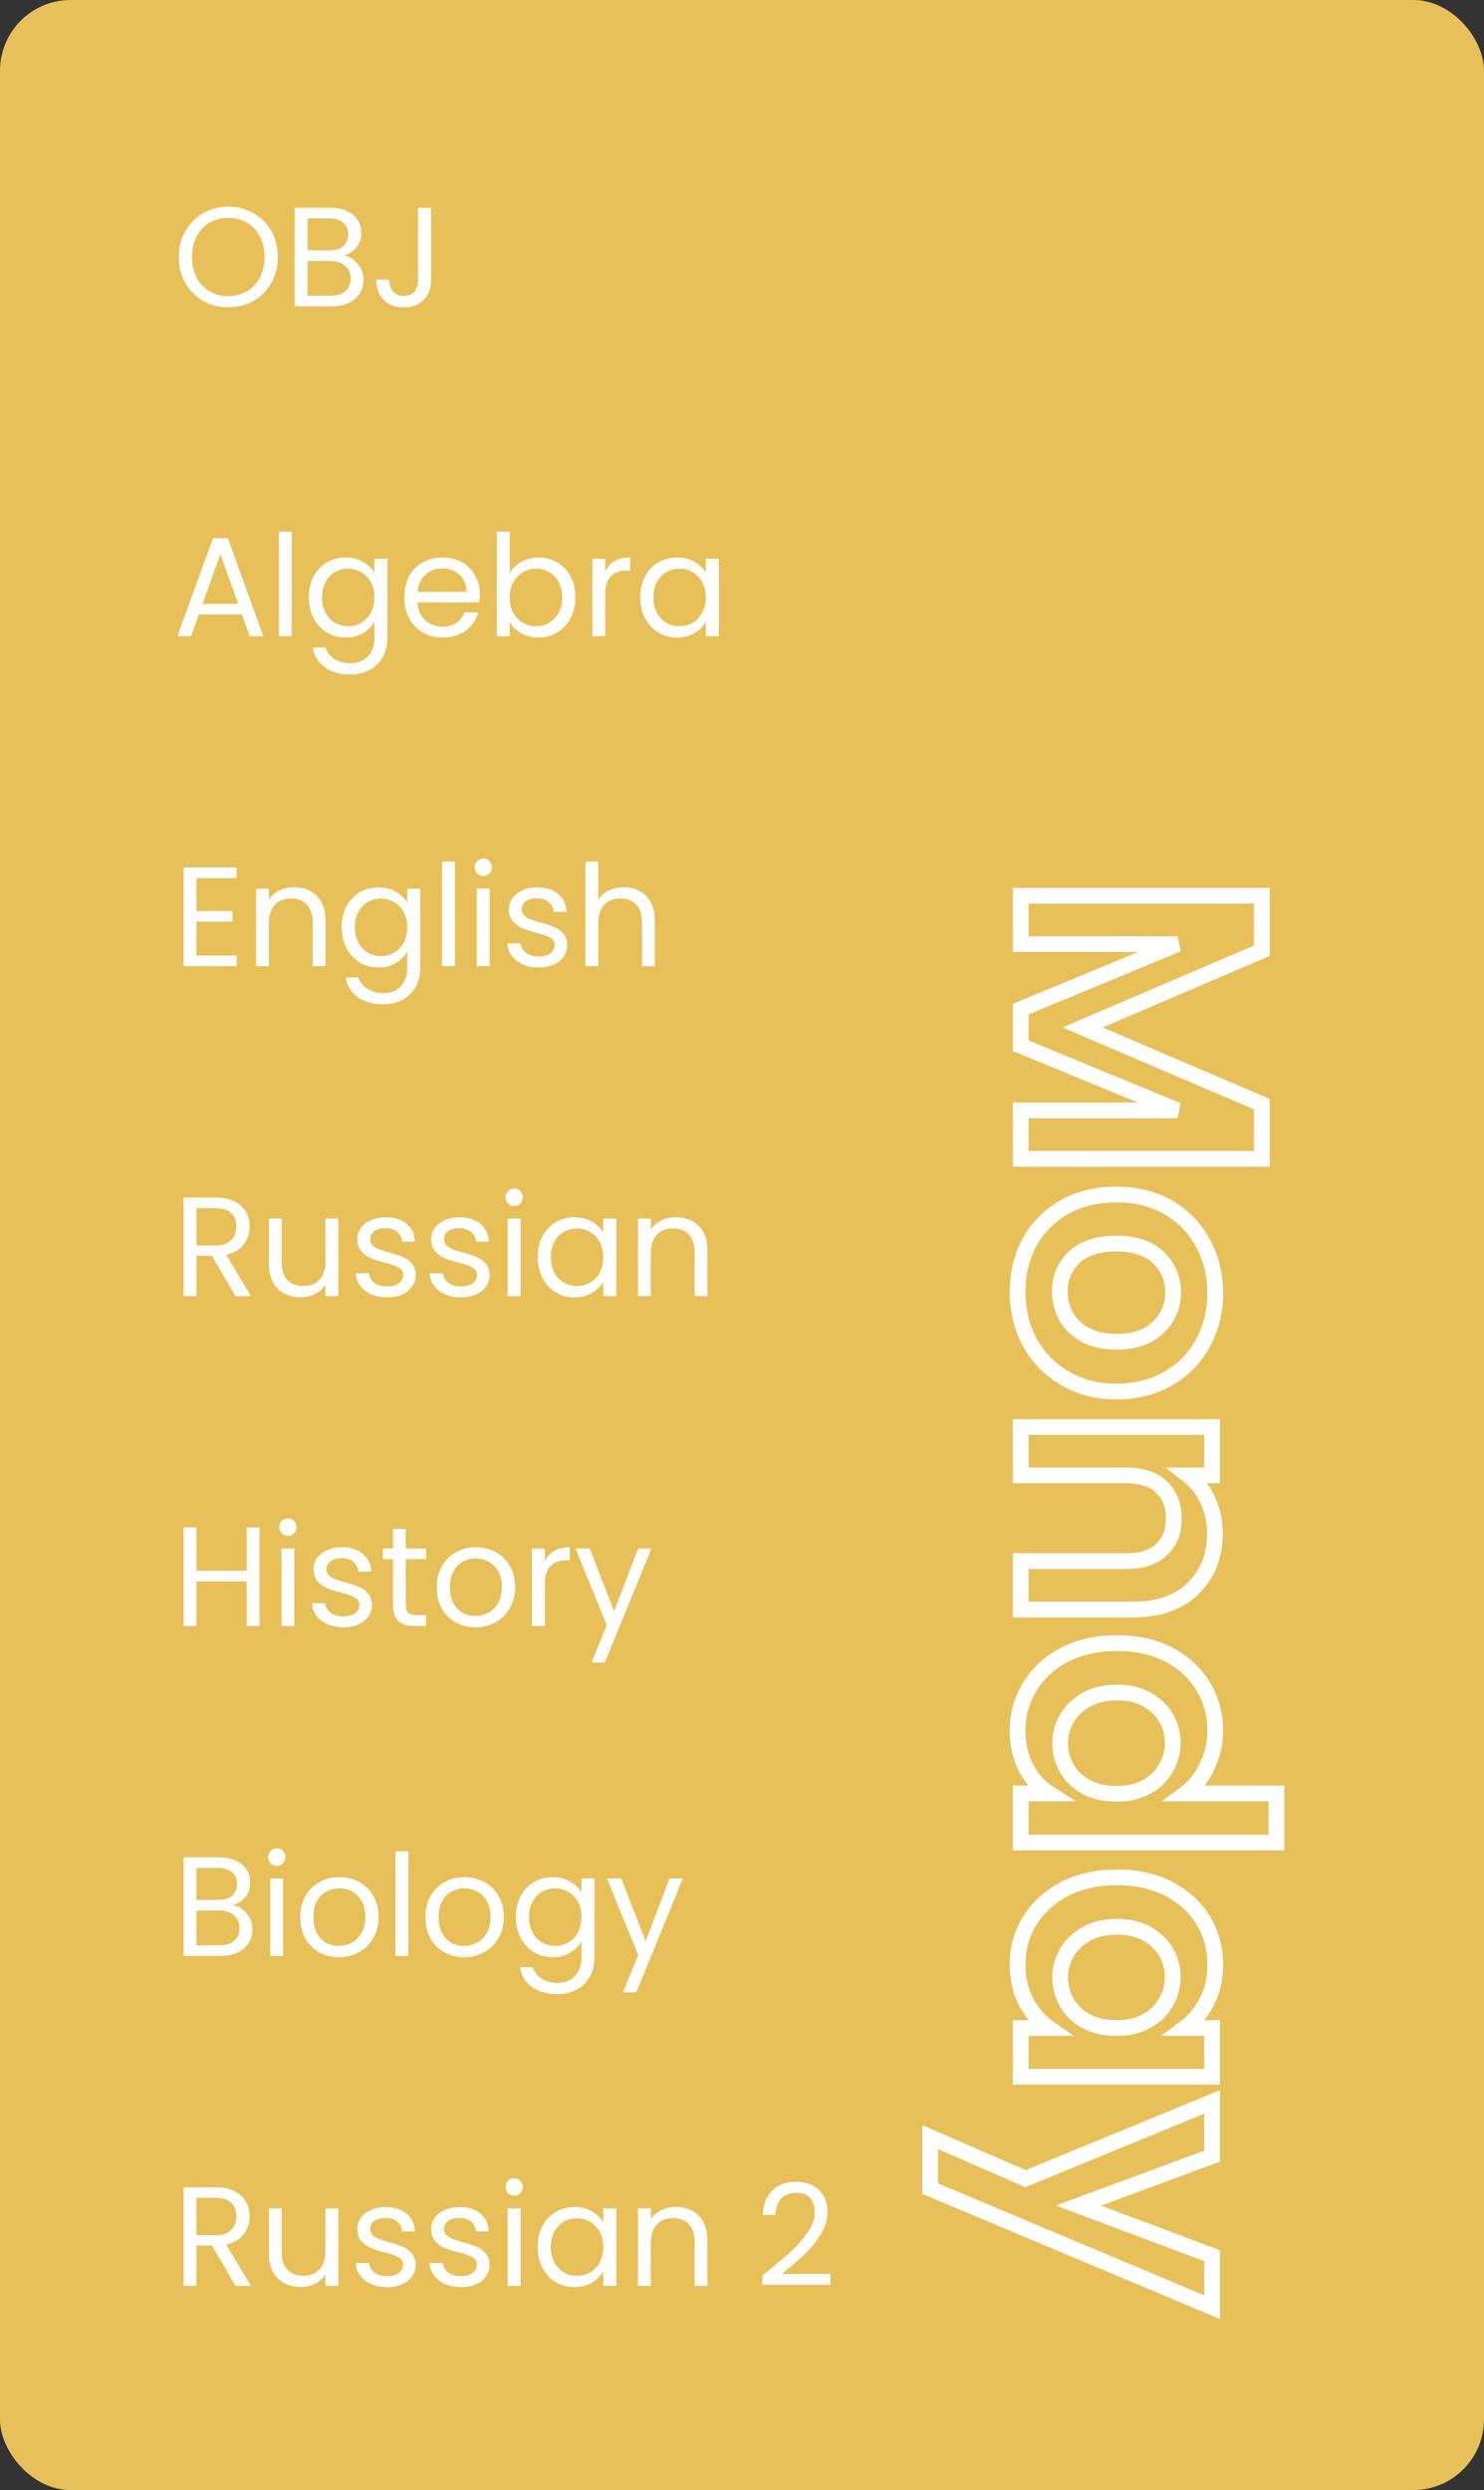 <?xml version="1.0" encoding="UTF-8"?> <svg xmlns="http://www.w3.org/2000/svg" width="189" height="317" viewBox="0 0 189 317" fill="none"><rect x="0" y="0" width="189" height="317" fill="#333333" stroke="none"/> <rect width="189" height="317" rx="9" fill="#E7C05A"></rect> <path d="M29.074 39.126C27.91 39.126 26.848 38.856 25.888 38.316C24.928 37.764 24.166 37.002 23.602 36.03C23.05 35.046 22.774 33.942 22.774 32.718C22.774 31.494 23.05 30.396 23.602 29.424C24.166 28.44 24.928 27.678 25.888 27.138C26.848 26.586 27.91 26.31 29.074 26.31C30.25 26.31 31.318 26.586 32.278 27.138C33.238 27.678 33.994 28.434 34.546 29.406C35.098 30.378 35.374 31.482 35.374 32.718C35.374 33.954 35.098 35.058 34.546 36.03C33.994 37.002 33.238 37.764 32.278 38.316C31.318 38.856 30.25 39.126 29.074 39.126ZM29.074 37.704C29.95 37.704 30.736 37.5 31.432 37.092C32.14 36.684 32.692 36.102 33.088 35.346C33.496 34.59 33.7 33.714 33.7 32.718C33.7 31.71 33.496 30.834 33.088 30.09C32.692 29.334 32.146 28.752 31.45 28.344C30.754 27.936 29.962 27.732 29.074 27.732C28.186 27.732 27.394 27.936 26.698 28.344C26.002 28.752 25.45 29.334 25.042 30.09C24.646 30.834 24.448 31.71 24.448 32.718C24.448 33.714 24.646 34.59 25.042 35.346C25.45 36.102 26.002 36.684 26.698 37.092C27.406 37.5 28.198 37.704 29.074 37.704ZM43.818 32.538C44.274 32.61 44.688 32.796 45.06 33.096C45.444 33.396 45.744 33.768 45.96 34.212C46.188 34.656 46.302 35.13 46.302 35.634C46.302 36.27 46.14 36.846 45.816 37.362C45.492 37.866 45.018 38.268 44.394 38.568C43.782 38.856 43.056 39 42.216 39H37.536V26.454H42.036C42.888 26.454 43.614 26.598 44.214 26.886C44.814 27.162 45.264 27.54 45.564 28.02C45.864 28.5 46.014 29.04 46.014 29.64C46.014 30.384 45.81 31.002 45.402 31.494C45.006 31.974 44.478 32.322 43.818 32.538ZM39.174 31.872H41.928C42.696 31.872 43.29 31.692 43.71 31.332C44.13 30.972 44.34 30.474 44.34 29.838C44.34 29.202 44.13 28.704 43.71 28.344C43.29 27.984 42.684 27.804 41.892 27.804H39.174V31.872ZM42.072 37.65C42.888 37.65 43.524 37.458 43.98 37.074C44.436 36.69 44.664 36.156 44.664 35.472C44.664 34.776 44.424 34.23 43.944 33.834C43.464 33.426 42.822 33.222 42.018 33.222H39.174V37.65H42.072ZM54.894 26.454V35.724C54.894 36.756 54.575 37.584 53.94 38.208C53.303 38.82 52.464 39.126 51.419 39.126C50.364 39.126 49.517 38.814 48.882 38.19C48.245 37.554 47.928 36.69 47.928 35.598H49.566C49.578 36.21 49.733 36.708 50.033 37.092C50.346 37.476 50.807 37.668 51.419 37.668C52.032 37.668 52.487 37.488 52.788 37.128C53.087 36.756 53.237 36.288 53.237 35.724V26.454H54.894Z" fill="white"></path> <path d="M30.802 78.21H25.33L24.322 81H22.594L27.13 68.526H29.02L33.538 81H31.81L30.802 78.21ZM30.334 76.878L28.066 70.542L25.798 76.878H30.334ZM37.153 67.68V81H35.515V67.68H37.153ZM44.013 70.974C44.865 70.974 45.609 71.16 46.245 71.532C46.893 71.904 47.373 72.372 47.685 72.936V71.136H49.341V81.216C49.341 82.116 49.149 82.914 48.765 83.61C48.381 84.318 47.829 84.87 47.109 85.266C46.401 85.662 45.573 85.86 44.625 85.86C43.329 85.86 42.249 85.554 41.385 84.942C40.521 84.33 40.011 83.496 39.855 82.44H41.475C41.655 83.04 42.027 83.52 42.591 83.88C43.155 84.252 43.833 84.438 44.625 84.438C45.525 84.438 46.257 84.156 46.821 83.592C47.397 83.028 47.685 82.236 47.685 81.216V79.146C47.361 79.722 46.881 80.202 46.245 80.586C45.609 80.97 44.865 81.162 44.013 81.162C43.137 81.162 42.339 80.946 41.619 80.514C40.911 80.082 40.353 79.476 39.945 78.696C39.537 77.916 39.333 77.028 39.333 76.032C39.333 75.024 39.537 74.142 39.945 73.386C40.353 72.618 40.911 72.024 41.619 71.604C42.339 71.184 43.137 70.974 44.013 70.974ZM47.685 76.05C47.685 75.306 47.535 74.658 47.235 74.106C46.935 73.554 46.527 73.134 46.011 72.846C45.507 72.546 44.949 72.396 44.337 72.396C43.725 72.396 43.167 72.54 42.663 72.828C42.159 73.116 41.757 73.536 41.457 74.088C41.157 74.64 41.007 75.288 41.007 76.032C41.007 76.788 41.157 77.448 41.457 78.012C41.757 78.564 42.159 78.99 42.663 79.29C43.167 79.578 43.725 79.722 44.337 79.722C44.949 79.722 45.507 79.578 46.011 79.29C46.527 78.99 46.935 78.564 47.235 78.012C47.535 77.448 47.685 76.794 47.685 76.05ZM61.109 75.69C61.109 76.002 61.091 76.332 61.055 76.68H53.171C53.231 77.652 53.561 78.414 54.161 78.966C54.773 79.506 55.511 79.776 56.375 79.776C57.083 79.776 57.671 79.614 58.139 79.29C58.619 78.954 58.955 78.51 59.147 77.958H60.911C60.647 78.906 60.119 79.68 59.327 80.28C58.535 80.868 57.551 81.162 56.375 81.162C55.439 81.162 54.599 80.952 53.855 80.532C53.123 80.112 52.547 79.518 52.127 78.75C51.707 77.97 51.497 77.07 51.497 76.05C51.497 75.03 51.701 74.136 52.109 73.368C52.517 72.6 53.087 72.012 53.819 71.604C54.563 71.184 55.415 70.974 56.375 70.974C57.311 70.974 58.139 71.178 58.859 71.586C59.579 71.994 60.131 72.558 60.515 73.278C60.911 73.986 61.109 74.79 61.109 75.69ZM59.417 75.348C59.417 74.724 59.279 74.19 59.003 73.746C58.727 73.29 58.349 72.948 57.869 72.72C57.401 72.48 56.879 72.36 56.303 72.36C55.475 72.36 54.767 72.624 54.179 73.152C53.603 73.68 53.273 74.412 53.189 75.348H59.417ZM64.909 72.972C65.245 72.384 65.737 71.904 66.385 71.532C67.033 71.16 67.771 70.974 68.599 70.974C69.487 70.974 70.285 71.184 70.993 71.604C71.701 72.024 72.259 72.618 72.667 73.386C73.075 74.142 73.279 75.024 73.279 76.032C73.279 77.028 73.075 77.916 72.667 78.696C72.259 79.476 71.695 80.082 70.975 80.514C70.267 80.946 69.475 81.162 68.599 81.162C67.747 81.162 66.997 80.976 66.349 80.604C65.713 80.232 65.233 79.758 64.909 79.182V81H63.271V67.68H64.909V72.972ZM71.605 76.032C71.605 75.288 71.455 74.64 71.155 74.088C70.855 73.536 70.447 73.116 69.931 72.828C69.427 72.54 68.869 72.396 68.257 72.396C67.657 72.396 67.099 72.546 66.583 72.846C66.079 73.134 65.671 73.56 65.359 74.124C65.059 74.676 64.909 75.318 64.909 76.05C64.909 76.794 65.059 77.448 65.359 78.012C65.671 78.564 66.079 78.99 66.583 79.29C67.099 79.578 67.657 79.722 68.257 79.722C68.869 79.722 69.427 79.578 69.931 79.29C70.447 78.99 70.855 78.564 71.155 78.012C71.455 77.448 71.605 76.788 71.605 76.032ZM77.073 72.738C77.361 72.174 77.769 71.736 78.297 71.424C78.837 71.112 79.491 70.956 80.259 70.956V72.648H79.827C77.991 72.648 77.073 73.644 77.073 75.636V81H75.435V71.136H77.073V72.738ZM81.538 76.032C81.538 75.024 81.742 74.142 82.15 73.386C82.558 72.618 83.116 72.024 83.824 71.604C84.544 71.184 85.342 70.974 86.218 70.974C87.082 70.974 87.832 71.16 88.468 71.532C89.104 71.904 89.578 72.372 89.89 72.936V71.136H91.546V81H89.89V79.164C89.566 79.74 89.08 80.22 88.432 80.604C87.796 80.976 87.052 81.162 86.2 81.162C85.324 81.162 84.532 80.946 83.824 80.514C83.116 80.082 82.558 79.476 82.15 78.696C81.742 77.916 81.538 77.028 81.538 76.032ZM89.89 76.05C89.89 75.306 89.74 74.658 89.44 74.106C89.14 73.554 88.732 73.134 88.216 72.846C87.712 72.546 87.154 72.396 86.542 72.396C85.93 72.396 85.372 72.54 84.868 72.828C84.364 73.116 83.962 73.536 83.662 74.088C83.362 74.64 83.212 75.288 83.212 76.032C83.212 76.788 83.362 77.448 83.662 78.012C83.962 78.564 84.364 78.99 84.868 79.29C85.372 79.578 85.93 79.722 86.542 79.722C87.154 79.722 87.712 79.578 88.216 79.29C88.732 78.99 89.14 78.564 89.44 78.012C89.74 77.448 89.89 76.794 89.89 76.05Z" fill="white"></path> <path d="M25.024 111.786V115.98H29.596V117.33H25.024V121.65H30.136V123H23.386V110.436H30.136V111.786H25.024ZM37.42 112.956C38.62 112.956 39.593 113.322 40.337 114.054C41.081 114.774 41.453 115.818 41.453 117.186V123H39.833V117.42C39.833 116.436 39.587 115.686 39.094 115.17C38.602 114.642 37.931 114.378 37.078 114.378C36.215 114.378 35.525 114.648 35.008 115.188C34.505 115.728 34.252 116.514 34.252 117.546V123H32.614V113.136H34.252V114.54C34.577 114.036 35.014 113.646 35.566 113.37C36.13 113.094 36.748 112.956 37.42 112.956ZM48.196 112.974C49.048 112.974 49.792 113.16 50.428 113.532C51.076 113.904 51.556 114.372 51.868 114.936V113.136H53.524V123.216C53.524 124.116 53.332 124.914 52.948 125.61C52.564 126.318 52.012 126.87 51.292 127.266C50.584 127.662 49.756 127.86 48.808 127.86C47.512 127.86 46.432 127.554 45.568 126.942C44.704 126.33 44.194 125.496 44.038 124.44H45.658C45.838 125.04 46.21 125.52 46.774 125.88C47.338 126.252 48.016 126.438 48.808 126.438C49.708 126.438 50.44 126.156 51.004 125.592C51.58 125.028 51.868 124.236 51.868 123.216V121.146C51.544 121.722 51.064 122.202 50.428 122.586C49.792 122.97 49.048 123.162 48.196 123.162C47.32 123.162 46.522 122.946 45.802 122.514C45.094 122.082 44.536 121.476 44.128 120.696C43.72 119.916 43.516 119.028 43.516 118.032C43.516 117.024 43.72 116.142 44.128 115.386C44.536 114.618 45.094 114.024 45.802 113.604C46.522 113.184 47.32 112.974 48.196 112.974ZM51.868 118.05C51.868 117.306 51.718 116.658 51.418 116.106C51.118 115.554 50.71 115.134 50.194 114.846C49.69 114.546 49.132 114.396 48.52 114.396C47.908 114.396 47.35 114.54 46.846 114.828C46.342 115.116 45.94 115.536 45.64 116.088C45.34 116.64 45.19 117.288 45.19 118.032C45.19 118.788 45.34 119.448 45.64 120.012C45.94 120.564 46.342 120.99 46.846 121.29C47.35 121.578 47.908 121.722 48.52 121.722C49.132 121.722 49.69 121.578 50.194 121.29C50.71 120.99 51.118 120.564 51.418 120.012C51.718 119.448 51.868 118.794 51.868 118.05ZM57.93 109.68V123H56.292V109.68H57.93ZM61.568 111.534C61.256 111.534 60.992 111.426 60.776 111.21C60.56 110.994 60.452 110.73 60.452 110.418C60.452 110.106 60.56 109.842 60.776 109.626C60.992 109.41 61.256 109.302 61.568 109.302C61.868 109.302 62.12 109.41 62.324 109.626C62.54 109.842 62.648 110.106 62.648 110.418C62.648 110.73 62.54 110.994 62.324 111.21C62.12 111.426 61.868 111.534 61.568 111.534ZM62.36 113.136V123H60.722V113.136H62.36ZM68.644 123.162C67.888 123.162 67.21 123.036 66.61 122.784C66.01 122.52 65.536 122.16 65.188 121.704C64.84 121.236 64.648 120.702 64.612 120.102H66.304C66.352 120.594 66.58 120.996 66.988 121.308C67.408 121.62 67.954 121.776 68.626 121.776C69.25 121.776 69.742 121.638 70.102 121.362C70.462 121.086 70.642 120.738 70.642 120.318C70.642 119.886 70.45 119.568 70.066 119.364C69.682 119.148 69.088 118.938 68.284 118.734C67.552 118.542 66.952 118.35 66.484 118.158C66.028 117.954 65.632 117.66 65.296 117.276C64.972 116.88 64.81 116.364 64.81 115.728C64.81 115.224 64.96 114.762 65.26 114.342C65.56 113.922 65.986 113.592 66.538 113.352C67.09 113.1 67.72 112.974 68.428 112.974C69.52 112.974 70.402 113.25 71.074 113.802C71.746 114.354 72.106 115.11 72.154 116.07H70.516C70.48 115.554 70.27 115.14 69.886 114.828C69.514 114.516 69.01 114.36 68.374 114.36C67.786 114.36 67.318 114.486 66.97 114.738C66.622 114.99 66.448 115.32 66.448 115.728C66.448 116.052 66.55 116.322 66.754 116.538C66.97 116.742 67.234 116.91 67.546 117.042C67.87 117.162 68.314 117.3 68.878 117.456C69.586 117.648 70.162 117.84 70.606 118.032C71.05 118.212 71.428 118.488 71.74 118.86C72.064 119.232 72.232 119.718 72.244 120.318C72.244 120.858 72.094 121.344 71.794 121.776C71.494 122.208 71.068 122.55 70.516 122.802C69.976 123.042 69.352 123.162 68.644 123.162ZM79.452 112.956C80.196 112.956 80.868 113.118 81.468 113.442C82.068 113.754 82.536 114.228 82.872 114.864C83.22 115.5 83.394 116.274 83.394 117.186V123H81.774V117.42C81.774 116.436 81.528 115.686 81.036 115.17C80.544 114.642 79.872 114.378 79.02 114.378C78.156 114.378 77.466 114.648 76.95 115.188C76.446 115.728 76.194 116.514 76.194 117.546V123H74.556V109.68H76.194V114.54C76.518 114.036 76.962 113.646 77.526 113.37C78.102 113.094 78.744 112.956 79.452 112.956Z" fill="white"></path> <path d="M29.992 165L27.004 159.87H25.024V165H23.386V152.454H27.436C28.384 152.454 29.182 152.616 29.83 152.94C30.49 153.264 30.982 153.702 31.306 154.254C31.63 154.806 31.792 155.436 31.792 156.144C31.792 157.008 31.54 157.77 31.036 158.43C30.544 159.09 29.8 159.528 28.804 159.744L31.954 165H29.992ZM25.024 158.556H27.436C28.324 158.556 28.99 158.34 29.434 157.908C29.878 157.464 30.1 156.876 30.1 156.144C30.1 155.4 29.878 154.824 29.434 154.416C29.002 154.008 28.336 153.804 27.436 153.804H25.024V158.556ZM43.085 155.136V165H41.447V163.542C41.135 164.046 40.697 164.442 40.133 164.73C39.581 165.006 38.969 165.144 38.297 165.144C37.529 165.144 36.839 164.988 36.227 164.676C35.615 164.352 35.129 163.872 34.769 163.236C34.421 162.6 34.247 161.826 34.247 160.914V155.136H35.867V160.698C35.867 161.67 36.113 162.42 36.605 162.948C37.097 163.464 37.769 163.722 38.621 163.722C39.497 163.722 40.187 163.452 40.691 162.912C41.195 162.372 41.447 161.586 41.447 160.554V155.136H43.085ZM49.343 165.162C48.587 165.162 47.909 165.036 47.309 164.784C46.709 164.52 46.235 164.16 45.887 163.704C45.539 163.236 45.347 162.702 45.311 162.102H47.003C47.051 162.594 47.279 162.996 47.687 163.308C48.107 163.62 48.653 163.776 49.325 163.776C49.949 163.776 50.441 163.638 50.801 163.362C51.161 163.086 51.341 162.738 51.341 162.318C51.341 161.886 51.149 161.568 50.765 161.364C50.381 161.148 49.787 160.938 48.983 160.734C48.251 160.542 47.651 160.35 47.183 160.158C46.727 159.954 46.331 159.66 45.995 159.276C45.671 158.88 45.509 158.364 45.509 157.728C45.509 157.224 45.659 156.762 45.959 156.342C46.259 155.922 46.685 155.592 47.237 155.352C47.789 155.1 48.419 154.974 49.127 154.974C50.219 154.974 51.101 155.25 51.773 155.802C52.445 156.354 52.805 157.11 52.853 158.07H51.215C51.179 157.554 50.969 157.14 50.585 156.828C50.213 156.516 49.709 156.36 49.073 156.36C48.485 156.36 48.017 156.486 47.669 156.738C47.321 156.99 47.147 157.32 47.147 157.728C47.147 158.052 47.249 158.322 47.453 158.538C47.669 158.742 47.933 158.91 48.245 159.042C48.569 159.162 49.013 159.3 49.577 159.456C50.285 159.648 50.861 159.84 51.305 160.032C51.749 160.212 52.127 160.488 52.439 160.86C52.763 161.232 52.931 161.718 52.943 162.318C52.943 162.858 52.793 163.344 52.493 163.776C52.193 164.208 51.767 164.55 51.215 164.802C50.675 165.042 50.051 165.162 49.343 165.162ZM58.747 165.162C57.991 165.162 57.313 165.036 56.713 164.784C56.113 164.52 55.639 164.16 55.291 163.704C54.943 163.236 54.751 162.702 54.715 162.102H56.407C56.455 162.594 56.683 162.996 57.091 163.308C57.511 163.62 58.057 163.776 58.729 163.776C59.353 163.776 59.845 163.638 60.205 163.362C60.565 163.086 60.745 162.738 60.745 162.318C60.745 161.886 60.553 161.568 60.169 161.364C59.785 161.148 59.191 160.938 58.387 160.734C57.655 160.542 57.055 160.35 56.587 160.158C56.131 159.954 55.735 159.66 55.399 159.276C55.075 158.88 54.913 158.364 54.913 157.728C54.913 157.224 55.063 156.762 55.363 156.342C55.663 155.922 56.089 155.592 56.641 155.352C57.193 155.1 57.823 154.974 58.531 154.974C59.623 154.974 60.505 155.25 61.177 155.802C61.849 156.354 62.209 157.11 62.257 158.07H60.619C60.583 157.554 60.373 157.14 59.989 156.828C59.617 156.516 59.113 156.36 58.477 156.36C57.889 156.36 57.421 156.486 57.073 156.738C56.725 156.99 56.551 157.32 56.551 157.728C56.551 158.052 56.653 158.322 56.857 158.538C57.073 158.742 57.337 158.91 57.649 159.042C57.973 159.162 58.417 159.3 58.981 159.456C59.689 159.648 60.265 159.84 60.709 160.032C61.153 160.212 61.531 160.488 61.843 160.86C62.167 161.232 62.335 161.718 62.347 162.318C62.347 162.858 62.197 163.344 61.897 163.776C61.597 164.208 61.171 164.55 60.619 164.802C60.079 165.042 59.455 165.162 58.747 165.162ZM65.505 153.534C65.193 153.534 64.929 153.426 64.713 153.21C64.497 152.994 64.389 152.73 64.389 152.418C64.389 152.106 64.497 151.842 64.713 151.626C64.929 151.41 65.193 151.302 65.505 151.302C65.805 151.302 66.057 151.41 66.261 151.626C66.477 151.842 66.585 152.106 66.585 152.418C66.585 152.73 66.477 152.994 66.261 153.21C66.057 153.426 65.805 153.534 65.505 153.534ZM66.297 155.136V165H64.659V155.136H66.297ZM68.477 160.032C68.477 159.024 68.681 158.142 69.089 157.386C69.497 156.618 70.055 156.024 70.763 155.604C71.483 155.184 72.281 154.974 73.157 154.974C74.021 154.974 74.771 155.16 75.407 155.532C76.043 155.904 76.517 156.372 76.829 156.936V155.136H78.485V165H76.829V163.164C76.505 163.74 76.019 164.22 75.371 164.604C74.735 164.976 73.991 165.162 73.139 165.162C72.263 165.162 71.471 164.946 70.763 164.514C70.055 164.082 69.497 163.476 69.089 162.696C68.681 161.916 68.477 161.028 68.477 160.032ZM76.829 160.05C76.829 159.306 76.679 158.658 76.379 158.106C76.079 157.554 75.671 157.134 75.155 156.846C74.651 156.546 74.093 156.396 73.481 156.396C72.869 156.396 72.311 156.54 71.807 156.828C71.303 157.116 70.901 157.536 70.601 158.088C70.301 158.64 70.151 159.288 70.151 160.032C70.151 160.788 70.301 161.448 70.601 162.012C70.901 162.564 71.303 162.99 71.807 163.29C72.311 163.578 72.869 163.722 73.481 163.722C74.093 163.722 74.651 163.578 75.155 163.29C75.671 162.99 76.079 162.564 76.379 162.012C76.679 161.448 76.829 160.794 76.829 160.05ZM86.059 154.956C87.259 154.956 88.231 155.322 88.975 156.054C89.719 156.774 90.091 157.818 90.091 159.186V165H88.471V159.42C88.471 158.436 88.225 157.686 87.733 157.17C87.241 156.642 86.569 156.378 85.717 156.378C84.853 156.378 84.163 156.648 83.647 157.188C83.143 157.728 82.891 158.514 82.891 159.546V165H81.253V155.136H82.891V156.54C83.215 156.036 83.653 155.646 84.205 155.37C84.769 155.094 85.387 154.956 86.059 154.956Z" fill="white"></path> <path d="M33.052 194.454V207H31.414V201.312H25.024V207H23.386V194.454H25.024V199.962H31.414V194.454H33.052ZM36.695 195.534C36.383 195.534 36.119 195.426 35.903 195.21C35.687 194.994 35.579 194.73 35.579 194.418C35.579 194.106 35.687 193.842 35.903 193.626C36.119 193.41 36.383 193.302 36.695 193.302C36.995 193.302 37.247 193.41 37.451 193.626C37.667 193.842 37.775 194.106 37.775 194.418C37.775 194.73 37.667 194.994 37.451 195.21C37.247 195.426 36.995 195.534 36.695 195.534ZM37.487 197.136V207H35.849V197.136H37.487ZM43.771 207.162C43.015 207.162 42.337 207.036 41.737 206.784C41.137 206.52 40.663 206.16 40.315 205.704C39.967 205.236 39.775 204.702 39.739 204.102H41.431C41.479 204.594 41.707 204.996 42.115 205.308C42.535 205.62 43.081 205.776 43.753 205.776C44.377 205.776 44.869 205.638 45.229 205.362C45.589 205.086 45.769 204.738 45.769 204.318C45.769 203.886 45.577 203.568 45.193 203.364C44.809 203.148 44.215 202.938 43.411 202.734C42.679 202.542 42.079 202.35 41.611 202.158C41.155 201.954 40.759 201.66 40.423 201.276C40.099 200.88 39.937 200.364 39.937 199.728C39.937 199.224 40.087 198.762 40.387 198.342C40.687 197.922 41.113 197.592 41.665 197.352C42.217 197.1 42.847 196.974 43.555 196.974C44.647 196.974 45.529 197.25 46.201 197.802C46.873 198.354 47.233 199.11 47.281 200.07H45.643C45.607 199.554 45.397 199.14 45.013 198.828C44.641 198.516 44.137 198.36 43.501 198.36C42.913 198.36 42.445 198.486 42.097 198.738C41.749 198.99 41.575 199.32 41.575 199.728C41.575 200.052 41.677 200.322 41.881 200.538C42.097 200.742 42.361 200.91 42.673 201.042C42.997 201.162 43.441 201.3 44.005 201.456C44.713 201.648 45.289 201.84 45.733 202.032C46.177 202.212 46.555 202.488 46.867 202.86C47.191 203.232 47.359 203.718 47.371 204.318C47.371 204.858 47.221 205.344 46.921 205.776C46.621 206.208 46.195 206.55 45.643 206.802C45.103 207.042 44.479 207.162 43.771 207.162ZM51.681 198.486V204.3C51.681 204.78 51.783 205.122 51.987 205.326C52.191 205.518 52.545 205.614 53.049 205.614H54.255V207H52.779C51.867 207 51.183 206.79 50.727 206.37C50.271 205.95 50.043 205.26 50.043 204.3V198.486H48.765V197.136H50.043V194.652H51.681V197.136H54.255V198.486H51.681ZM60.541 207.162C59.617 207.162 58.778 206.952 58.022 206.532C57.278 206.112 56.69 205.518 56.258 204.75C55.837 203.97 55.627 203.07 55.627 202.05C55.627 201.042 55.843 200.154 56.276 199.386C56.719 198.606 57.319 198.012 58.075 197.604C58.831 197.184 59.678 196.974 60.614 196.974C61.55 196.974 62.395 197.184 63.151 197.604C63.907 198.012 64.501 198.6 64.933 199.368C65.377 200.136 65.6 201.03 65.6 202.05C65.6 203.07 65.371 203.97 64.915 204.75C64.472 205.518 63.865 206.112 63.097 206.532C62.33 206.952 61.477 207.162 60.541 207.162ZM60.541 205.722C61.13 205.722 61.681 205.584 62.197 205.308C62.714 205.032 63.127 204.618 63.44 204.066C63.764 203.514 63.925 202.842 63.925 202.05C63.925 201.258 63.77 200.586 63.458 200.034C63.145 199.482 62.737 199.074 62.233 198.81C61.73 198.534 61.184 198.396 60.596 198.396C59.995 198.396 59.444 198.534 58.94 198.81C58.447 199.074 58.051 199.482 57.752 200.034C57.452 200.586 57.301 201.258 57.301 202.05C57.301 202.854 57.446 203.532 57.733 204.084C58.033 204.636 58.429 205.05 58.922 205.326C59.413 205.59 59.953 205.722 60.541 205.722ZM69.391 198.738C69.679 198.174 70.087 197.736 70.615 197.424C71.155 197.112 71.809 196.956 72.577 196.956V198.648H72.145C70.309 198.648 69.391 199.644 69.391 201.636V207H67.753V197.136H69.391V198.738ZM82.964 197.136L77.024 211.644H75.332L77.276 206.892L73.298 197.136H75.116L78.212 205.128L81.272 197.136H82.964Z" fill="white"></path> <path d="M29.668 242.538C30.124 242.61 30.538 242.796 30.91 243.096C31.294 243.396 31.594 243.768 31.81 244.212C32.038 244.656 32.152 245.13 32.152 245.634C32.152 246.27 31.99 246.846 31.666 247.362C31.342 247.866 30.868 248.268 30.244 248.568C29.632 248.856 28.906 249 28.066 249H23.386V236.454H27.886C28.738 236.454 29.464 236.598 30.064 236.886C30.664 237.162 31.114 237.54 31.414 238.02C31.714 238.5 31.864 239.04 31.864 239.64C31.864 240.384 31.66 241.002 31.252 241.494C30.856 241.974 30.328 242.322 29.668 242.538ZM25.024 241.872H27.778C28.546 241.872 29.14 241.692 29.56 241.332C29.98 240.972 30.19 240.474 30.19 239.838C30.19 239.202 29.98 238.704 29.56 238.344C29.14 237.984 28.534 237.804 27.742 237.804H25.024V241.872ZM27.922 247.65C28.738 247.65 29.374 247.458 29.83 247.074C30.286 246.69 30.514 246.156 30.514 245.472C30.514 244.776 30.274 244.23 29.794 243.834C29.314 243.426 28.672 243.222 27.868 243.222H25.024V247.65H27.922ZM35.271 237.534C34.959 237.534 34.695 237.426 34.479 237.21C34.263 236.994 34.155 236.73 34.155 236.418C34.155 236.106 34.263 235.842 34.479 235.626C34.695 235.41 34.959 235.302 35.271 235.302C35.571 235.302 35.823 235.41 36.027 235.626C36.243 235.842 36.351 236.106 36.351 236.418C36.351 236.73 36.243 236.994 36.027 237.21C35.823 237.426 35.571 237.534 35.271 237.534ZM36.063 239.136V249H34.425V239.136H36.063ZM43.157 249.162C42.233 249.162 41.393 248.952 40.637 248.532C39.893 248.112 39.305 247.518 38.873 246.75C38.453 245.97 38.243 245.07 38.243 244.05C38.243 243.042 38.459 242.154 38.891 241.386C39.335 240.606 39.935 240.012 40.691 239.604C41.447 239.184 42.293 238.974 43.229 238.974C44.165 238.974 45.011 239.184 45.767 239.604C46.523 240.012 47.117 240.6 47.549 241.368C47.993 242.136 48.215 243.03 48.215 244.05C48.215 245.07 47.987 245.97 47.531 246.75C47.087 247.518 46.481 248.112 45.713 248.532C44.945 248.952 44.093 249.162 43.157 249.162ZM43.157 247.722C43.745 247.722 44.297 247.584 44.813 247.308C45.329 247.032 45.743 246.618 46.055 246.066C46.379 245.514 46.541 244.842 46.541 244.05C46.541 243.258 46.385 242.586 46.073 242.034C45.761 241.482 45.353 241.074 44.849 240.81C44.345 240.534 43.799 240.396 43.211 240.396C42.611 240.396 42.059 240.534 41.555 240.81C41.063 241.074 40.667 241.482 40.367 242.034C40.067 242.586 39.917 243.258 39.917 244.05C39.917 244.854 40.061 245.532 40.349 246.084C40.649 246.636 41.045 247.05 41.537 247.326C42.029 247.59 42.569 247.722 43.157 247.722ZM52.006 235.68V249H50.368V235.68H52.006ZM59.1 249.162C58.176 249.162 57.336 248.952 56.58 248.532C55.836 248.112 55.248 247.518 54.816 246.75C54.396 245.97 54.186 245.07 54.186 244.05C54.186 243.042 54.402 242.154 54.834 241.386C55.278 240.606 55.878 240.012 56.634 239.604C57.39 239.184 58.236 238.974 59.172 238.974C60.108 238.974 60.954 239.184 61.71 239.604C62.466 240.012 63.06 240.6 63.492 241.368C63.936 242.136 64.158 243.03 64.158 244.05C64.158 245.07 63.93 245.97 63.474 246.75C63.03 247.518 62.424 248.112 61.656 248.532C60.888 248.952 60.036 249.162 59.1 249.162ZM59.1 247.722C59.688 247.722 60.24 247.584 60.756 247.308C61.272 247.032 61.686 246.618 61.998 246.066C62.322 245.514 62.484 244.842 62.484 244.05C62.484 243.258 62.328 242.586 62.016 242.034C61.704 241.482 61.296 241.074 60.792 240.81C60.288 240.534 59.742 240.396 59.154 240.396C58.554 240.396 58.002 240.534 57.498 240.81C57.006 241.074 56.61 241.482 56.31 242.034C56.01 242.586 55.86 243.258 55.86 244.05C55.86 244.854 56.004 245.532 56.292 246.084C56.592 246.636 56.988 247.05 57.48 247.326C57.972 247.59 58.512 247.722 59.1 247.722ZM70.38 238.974C71.232 238.974 71.976 239.16 72.612 239.532C73.26 239.904 73.74 240.372 74.052 240.936V239.136H75.708V249.216C75.708 250.116 75.516 250.914 75.132 251.61C74.748 252.318 74.196 252.87 73.476 253.266C72.768 253.662 71.94 253.86 70.992 253.86C69.696 253.86 68.616 253.554 67.752 252.942C66.888 252.33 66.378 251.496 66.222 250.44H67.842C68.022 251.04 68.394 251.52 68.958 251.88C69.522 252.252 70.2 252.438 70.992 252.438C71.892 252.438 72.624 252.156 73.188 251.592C73.764 251.028 74.052 250.236 74.052 249.216V247.146C73.728 247.722 73.248 248.202 72.612 248.586C71.976 248.97 71.232 249.162 70.38 249.162C69.504 249.162 68.706 248.946 67.986 248.514C67.278 248.082 66.72 247.476 66.312 246.696C65.904 245.916 65.7 245.028 65.7 244.032C65.7 243.024 65.904 242.142 66.312 241.386C66.72 240.618 67.278 240.024 67.986 239.604C68.706 239.184 69.504 238.974 70.38 238.974ZM74.052 244.05C74.052 243.306 73.902 242.658 73.602 242.106C73.302 241.554 72.894 241.134 72.378 240.846C71.874 240.546 71.316 240.396 70.704 240.396C70.092 240.396 69.534 240.54 69.03 240.828C68.526 241.116 68.124 241.536 67.824 242.088C67.524 242.64 67.374 243.288 67.374 244.032C67.374 244.788 67.524 245.448 67.824 246.012C68.124 246.564 68.526 246.99 69.03 247.29C69.534 247.578 70.092 247.722 70.704 247.722C71.316 247.722 71.874 247.578 72.378 247.29C72.894 246.99 73.302 246.564 73.602 246.012C73.902 245.448 74.052 244.794 74.052 244.05ZM86.972 239.136L81.032 253.644H79.34L81.284 248.892L77.306 239.136H79.124L82.22 247.128L85.28 239.136H86.972Z" fill="white"></path> <path d="M29.992 291L27.004 285.87H25.024V291H23.386V278.454H27.436C28.384 278.454 29.182 278.616 29.83 278.94C30.49 279.264 30.982 279.702 31.306 280.254C31.63 280.806 31.792 281.436 31.792 282.144C31.792 283.008 31.54 283.77 31.036 284.43C30.544 285.09 29.8 285.528 28.804 285.744L31.954 291H29.992ZM25.024 284.556H27.436C28.324 284.556 28.99 284.34 29.434 283.908C29.878 283.464 30.1 282.876 30.1 282.144C30.1 281.4 29.878 280.824 29.434 280.416C29.002 280.008 28.336 279.804 27.436 279.804H25.024V284.556ZM43.085 281.136V291H41.447V289.542C41.135 290.046 40.697 290.442 40.133 290.73C39.581 291.006 38.969 291.144 38.297 291.144C37.529 291.144 36.839 290.988 36.227 290.676C35.615 290.352 35.129 289.872 34.769 289.236C34.421 288.6 34.247 287.826 34.247 286.914V281.136H35.867V286.698C35.867 287.67 36.113 288.42 36.605 288.948C37.097 289.464 37.769 289.722 38.621 289.722C39.497 289.722 40.187 289.452 40.691 288.912C41.195 288.372 41.447 287.586 41.447 286.554V281.136H43.085ZM49.343 291.162C48.587 291.162 47.909 291.036 47.309 290.784C46.709 290.52 46.235 290.16 45.887 289.704C45.539 289.236 45.347 288.702 45.311 288.102H47.003C47.051 288.594 47.279 288.996 47.687 289.308C48.107 289.62 48.653 289.776 49.325 289.776C49.949 289.776 50.441 289.638 50.801 289.362C51.161 289.086 51.341 288.738 51.341 288.318C51.341 287.886 51.149 287.568 50.765 287.364C50.381 287.148 49.787 286.938 48.983 286.734C48.251 286.542 47.651 286.35 47.183 286.158C46.727 285.954 46.331 285.66 45.995 285.276C45.671 284.88 45.509 284.364 45.509 283.728C45.509 283.224 45.659 282.762 45.959 282.342C46.259 281.922 46.685 281.592 47.237 281.352C47.789 281.1 48.419 280.974 49.127 280.974C50.219 280.974 51.101 281.25 51.773 281.802C52.445 282.354 52.805 283.11 52.853 284.07H51.215C51.179 283.554 50.969 283.14 50.585 282.828C50.213 282.516 49.709 282.36 49.073 282.36C48.485 282.36 48.017 282.486 47.669 282.738C47.321 282.99 47.147 283.32 47.147 283.728C47.147 284.052 47.249 284.322 47.453 284.538C47.669 284.742 47.933 284.91 48.245 285.042C48.569 285.162 49.013 285.3 49.577 285.456C50.285 285.648 50.861 285.84 51.305 286.032C51.749 286.212 52.127 286.488 52.439 286.86C52.763 287.232 52.931 287.718 52.943 288.318C52.943 288.858 52.793 289.344 52.493 289.776C52.193 290.208 51.767 290.55 51.215 290.802C50.675 291.042 50.051 291.162 49.343 291.162ZM58.747 291.162C57.991 291.162 57.313 291.036 56.713 290.784C56.113 290.52 55.639 290.16 55.291 289.704C54.943 289.236 54.751 288.702 54.715 288.102H56.407C56.455 288.594 56.683 288.996 57.091 289.308C57.511 289.62 58.057 289.776 58.729 289.776C59.353 289.776 59.845 289.638 60.205 289.362C60.565 289.086 60.745 288.738 60.745 288.318C60.745 287.886 60.553 287.568 60.169 287.364C59.785 287.148 59.191 286.938 58.387 286.734C57.655 286.542 57.055 286.35 56.587 286.158C56.131 285.954 55.735 285.66 55.399 285.276C55.075 284.88 54.913 284.364 54.913 283.728C54.913 283.224 55.063 282.762 55.363 282.342C55.663 281.922 56.089 281.592 56.641 281.352C57.193 281.1 57.823 280.974 58.531 280.974C59.623 280.974 60.505 281.25 61.177 281.802C61.849 282.354 62.209 283.11 62.257 284.07H60.619C60.583 283.554 60.373 283.14 59.989 282.828C59.617 282.516 59.113 282.36 58.477 282.36C57.889 282.36 57.421 282.486 57.073 282.738C56.725 282.99 56.551 283.32 56.551 283.728C56.551 284.052 56.653 284.322 56.857 284.538C57.073 284.742 57.337 284.91 57.649 285.042C57.973 285.162 58.417 285.3 58.981 285.456C59.689 285.648 60.265 285.84 60.709 286.032C61.153 286.212 61.531 286.488 61.843 286.86C62.167 287.232 62.335 287.718 62.347 288.318C62.347 288.858 62.197 289.344 61.897 289.776C61.597 290.208 61.171 290.55 60.619 290.802C60.079 291.042 59.455 291.162 58.747 291.162ZM65.505 279.534C65.193 279.534 64.929 279.426 64.713 279.21C64.497 278.994 64.389 278.73 64.389 278.418C64.389 278.106 64.497 277.842 64.713 277.626C64.929 277.41 65.193 277.302 65.505 277.302C65.805 277.302 66.057 277.41 66.261 277.626C66.477 277.842 66.585 278.106 66.585 278.418C66.585 278.73 66.477 278.994 66.261 279.21C66.057 279.426 65.805 279.534 65.505 279.534ZM66.297 281.136V291H64.659V281.136H66.297ZM68.477 286.032C68.477 285.024 68.681 284.142 69.089 283.386C69.497 282.618 70.055 282.024 70.763 281.604C71.483 281.184 72.281 280.974 73.157 280.974C74.021 280.974 74.771 281.16 75.407 281.532C76.043 281.904 76.517 282.372 76.829 282.936V281.136H78.485V291H76.829V289.164C76.505 289.74 76.019 290.22 75.371 290.604C74.735 290.976 73.991 291.162 73.139 291.162C72.263 291.162 71.471 290.946 70.763 290.514C70.055 290.082 69.497 289.476 69.089 288.696C68.681 287.916 68.477 287.028 68.477 286.032ZM76.829 286.05C76.829 285.306 76.679 284.658 76.379 284.106C76.079 283.554 75.671 283.134 75.155 282.846C74.651 282.546 74.093 282.396 73.481 282.396C72.869 282.396 72.311 282.54 71.807 282.828C71.303 283.116 70.901 283.536 70.601 284.088C70.301 284.64 70.151 285.288 70.151 286.032C70.151 286.788 70.301 287.448 70.601 288.012C70.901 288.564 71.303 288.99 71.807 289.29C72.311 289.578 72.869 289.722 73.481 289.722C74.093 289.722 74.651 289.578 75.155 289.29C75.671 288.99 76.079 288.564 76.379 288.012C76.679 287.448 76.829 286.794 76.829 286.05ZM86.059 280.956C87.259 280.956 88.231 281.322 88.975 282.054C89.719 282.774 90.091 283.818 90.091 285.186V291H88.471V285.42C88.471 284.436 88.225 283.686 87.733 283.17C87.241 282.642 86.569 282.378 85.717 282.378C84.853 282.378 84.163 282.648 83.647 283.188C83.143 283.728 82.891 284.514 82.891 285.546V291H81.253V281.136H82.891V282.54C83.215 282.036 83.653 281.646 84.205 281.37C84.769 281.094 85.387 280.956 86.059 280.956ZM97.098 289.686C98.622 288.462 99.816 287.46 100.68 286.68C101.544 285.888 102.27 285.066 102.858 284.214C103.458 283.35 103.758 282.504 103.758 281.676C103.758 280.896 103.566 280.284 103.182 279.84C102.81 279.384 102.204 279.156 101.364 279.156C100.548 279.156 99.912 279.414 99.456 279.93C99.012 280.434 98.772 281.112 98.736 281.964H97.152C97.2 280.62 97.608 279.582 98.376 278.85C99.144 278.118 100.134 277.752 101.346 277.752C102.582 277.752 103.56 278.094 104.28 278.778C105.012 279.462 105.378 280.404 105.378 281.604C105.378 282.6 105.078 283.572 104.478 284.52C103.89 285.456 103.218 286.284 102.462 287.004C101.706 287.712 100.74 288.54 99.564 289.488H105.756V290.856H97.098V289.686Z" fill="white"></path> <path d="M160.712 147.52L160.712 148.52L161.712 148.52L161.712 147.52L160.712 147.52ZM130 147.52L129 147.52L129 148.52L130 148.52L130 147.52ZM130 141.36L130 140.36L129 140.36L129 141.36L130 141.36ZM149.976 141.36L149.976 142.36L150.357 140.435L149.976 141.36ZM130 133.132L129 133.132L129 133.802L129.619 134.057L130 133.132ZM130 128.468L129.617 127.544L129 127.8L129 128.468L130 128.468ZM149.976 120.196L150.359 121.12L149.976 119.196L149.976 120.196ZM130 120.196L129 120.196L129 121.196L130 121.196L130 120.196ZM130 114.036L130 113.036L129 113.036L129 114.036L130 114.036ZM160.712 114.036L161.712 114.036L161.712 113.036L160.712 113.036L160.712 114.036ZM160.712 121.032L161.105 121.951L161.712 121.692L161.712 121.032L160.712 121.032ZM137.876 130.8L137.483 129.881L135.333 130.8L137.483 131.719L137.876 130.8ZM160.712 140.568L161.712 140.568L161.712 139.908L161.105 139.649L160.712 140.568ZM160.712 146.52L130 146.52L130 148.52L160.712 148.52L160.712 146.52ZM131 147.52L131 141.36L129 141.36L129 147.52L131 147.52ZM130 142.36L149.976 142.36L149.976 140.36L130 140.36L130 142.36ZM150.357 140.435L130.381 132.207L129.619 134.057L149.595 142.285L150.357 140.435ZM131 133.132L131 128.468L129 128.468L129 133.132L131 133.132ZM130.383 129.392L150.359 121.12L149.593 119.272L129.617 127.544L130.383 129.392ZM149.976 119.196L130 119.196L130 121.196L149.976 121.196L149.976 119.196ZM131 120.196L131 114.036L129 114.036L129 120.196L131 120.196ZM130 115.036L160.712 115.036L160.712 113.036L130 113.036L130 115.036ZM159.712 114.036L159.712 121.032L161.712 121.032L161.712 114.036L159.712 114.036ZM160.319 120.113L137.483 129.881L138.269 131.719L161.105 121.951L160.319 120.113ZM137.483 131.719L160.319 141.487L161.105 139.649L138.269 129.881L137.483 131.719ZM159.712 140.568L159.712 147.52L161.712 147.52L161.712 140.568L159.712 140.568ZM131.144 158.098L130.272 157.608L130.267 157.618L131.144 158.098ZM135.588 153.654L135.103 152.779L135.093 152.785L135.588 153.654ZM148.788 153.698L149.293 152.835L149.283 152.829L148.788 153.698ZM153.188 158.23L152.307 158.704L152.313 158.715L153.188 158.23ZM153.188 170.99L152.313 170.506L152.308 170.516L153.188 170.99ZM148.788 175.478L148.293 174.609L148.283 174.615L148.788 175.478ZM135.588 175.434L136.103 174.577L136.093 174.571L135.588 175.434ZM131.144 170.858L130.264 171.332L130.266 171.337L131.144 170.858ZM135.764 167.558L134.886 168.037L134.891 168.046L135.764 167.558ZM138.228 169.934L137.752 170.814L137.752 170.814L138.228 169.934ZM147.512 168.966L146.822 168.242L146.813 168.251L146.805 168.259L147.512 168.966ZM147.512 160.078L148.202 159.354L148.202 159.354L147.512 160.078ZM136.82 160.034L136.148 159.293L136.139 159.302L136.13 159.31L136.82 160.034ZM130.604 164.434C130.604 162.239 131.083 160.294 132.021 158.578L130.267 157.618C129.152 159.657 128.604 161.936 128.604 164.434L130.604 164.434ZM132.016 158.588C132.981 156.872 134.331 155.521 136.083 154.523L135.093 152.785C133.032 153.958 131.419 155.569 130.272 157.608L132.016 158.588ZM136.072 154.529C137.811 153.566 139.839 153.07 142.188 153.07L142.188 151.07C139.55 151.07 137.179 151.63 135.103 152.779L136.072 154.529ZM142.188 153.07C144.532 153.07 146.557 153.579 148.293 154.567L149.283 152.829C147.206 151.647 144.831 151.07 142.188 151.07L142.188 153.07ZM148.283 154.562C150.035 155.585 151.37 156.963 152.308 158.704L154.068 157.756C152.953 155.684 151.355 154.04 149.293 152.835L148.283 154.562ZM152.313 158.715C153.281 160.462 153.772 162.42 153.772 164.61L155.772 164.61C155.772 162.107 155.207 159.812 154.063 157.746L152.313 158.715ZM153.772 164.61C153.772 166.801 153.281 168.759 152.313 170.506L154.063 171.475C155.207 169.408 155.772 167.113 155.772 164.61L153.772 164.61ZM152.308 170.516C151.371 172.255 150.039 173.615 148.293 174.609L149.283 176.347C151.35 175.17 152.952 173.539 154.068 171.464L152.308 170.516ZM148.283 174.615C146.549 175.629 144.527 176.15 142.188 176.15L142.188 178.15C144.835 178.15 147.214 177.557 149.293 176.342L148.283 174.615ZM142.188 176.15C139.853 176.15 137.835 175.617 136.102 174.577L135.074 176.292C137.154 177.54 139.536 178.15 142.188 178.15L142.188 176.15ZM136.093 174.571C134.343 173.548 132.991 172.155 132.022 170.379L130.266 171.337C131.409 173.433 133.02 175.091 135.083 176.298L136.093 174.571ZM132.024 170.384C131.084 168.637 130.604 166.661 130.604 164.434L128.604 164.434C128.604 166.959 129.151 169.266 130.264 171.332L132.024 170.384ZM133.972 164.434C133.972 165.714 134.277 166.921 134.886 168.037L136.642 167.079C136.195 166.26 135.972 165.383 135.972 164.434L133.972 164.434ZM134.891 168.046C135.548 169.222 136.514 170.145 137.752 170.814L138.704 169.055C137.771 168.551 137.094 167.889 136.637 167.07L134.891 168.046ZM137.752 170.814C139.017 171.497 140.51 171.814 142.188 171.814L142.188 169.814C140.757 169.814 139.61 169.544 138.704 169.055L137.752 170.814ZM142.188 171.814C144.68 171.814 146.744 171.148 148.219 169.673L146.805 168.259C145.816 169.248 144.331 169.814 142.188 169.814L142.188 171.814ZM148.202 169.69C149.664 168.296 150.404 166.553 150.404 164.522L148.404 164.522C148.404 166.012 147.883 167.231 146.822 168.242L148.202 169.69ZM150.404 164.522C150.404 162.492 149.664 160.748 148.202 159.354L146.822 160.802C147.883 161.814 148.404 163.033 148.404 164.522L150.404 164.522ZM148.202 159.354C146.725 157.948 144.667 157.318 142.188 157.318L142.188 159.318C144.343 159.318 145.835 159.862 146.822 160.802L148.202 159.354ZM142.188 157.318C139.713 157.318 137.651 157.93 136.148 159.293L137.492 160.775C138.512 159.85 140.028 159.318 142.188 159.318L142.188 157.318ZM136.13 159.31C134.693 160.679 133.972 162.411 133.972 164.434L135.972 164.434C135.972 162.937 136.483 161.736 137.51 160.758L136.13 159.31ZM151.956 202.217L151.26 201.498L151.255 201.504L151.956 202.217ZM130 204.901L129 204.901L129 205.901L130 205.901L130 204.901ZM130 198.741L130 197.741L129 197.741L129 198.741L130 198.741ZM147.908 197.289L147.232 196.552L147.222 196.561L147.908 197.289ZM147.908 189.281L148.595 188.554L148.594 188.553L147.908 189.281ZM130 187.829L129 187.829L129 188.829L130 188.829L130 187.829ZM130 181.669L130 180.669L129 180.669L129 181.669L130 181.669ZM154.376 181.669L155.376 181.669L155.376 180.669L154.376 180.669L154.376 181.669ZM154.376 187.829L154.376 188.829L155.376 188.829L155.376 187.829L154.376 187.829ZM151.34 187.829L151.34 186.829L148.425 186.829L150.726 188.618L151.34 187.829ZM153.804 190.953L152.897 191.375L152.902 191.384L153.804 190.953ZM153.728 195.177C153.728 197.848 152.888 199.922 151.26 201.498L152.652 202.935C154.72 200.932 155.728 198.313 155.728 195.177L153.728 195.177ZM151.255 201.504C149.673 203.061 147.402 203.901 144.3 203.901L144.3 205.901C147.769 205.901 150.602 204.952 152.657 202.93L151.255 201.504ZM144.3 203.901L130 203.901L130 205.901L144.3 205.901L144.3 203.901ZM131 204.901L131 198.741L129 198.741L129 204.901L131 204.901ZM130 199.741L143.464 199.741L143.464 197.741L130 197.741L130 199.741ZM143.464 199.741C145.559 199.741 147.322 199.216 148.594 198.016L147.222 196.561C146.441 197.298 145.241 197.741 143.464 197.741L143.464 199.741ZM148.584 198.026C149.881 196.836 150.492 195.23 150.492 193.329L148.492 193.329C148.492 194.772 148.047 195.805 147.232 196.552L148.584 198.026ZM150.492 193.329C150.492 191.404 149.885 189.773 148.595 188.554L147.221 190.008C148.043 190.784 148.492 191.851 148.492 193.329L150.492 193.329ZM148.594 188.553C147.322 187.354 145.559 186.829 143.464 186.829L143.464 188.829C145.241 188.829 146.441 189.272 147.222 190.008L148.594 188.553ZM143.464 186.829L130 186.829L130 188.829L143.464 188.829L143.464 186.829ZM131 187.829L131 181.669L129 181.669L129 187.829L131 187.829ZM130 182.669L154.376 182.669L154.376 180.669L130 180.669L130 182.669ZM153.376 181.669L153.376 187.829L155.376 187.829L155.376 181.669L153.376 181.669ZM154.376 186.829L151.34 186.829L151.34 188.829L154.376 188.829L154.376 186.829ZM150.726 188.618C151.652 189.338 152.375 190.251 152.897 191.375L154.711 190.531C154.06 189.132 153.14 187.962 151.954 187.039L150.726 188.618ZM152.902 191.384C153.449 192.531 153.728 193.79 153.728 195.177L155.728 195.177C155.728 193.513 155.391 191.956 154.706 190.522L152.902 191.384ZM148.832 210.627L149.296 209.74L149.285 209.735L148.832 210.627ZM153.232 214.675L152.376 215.191L152.376 215.191L153.232 214.675ZM153.716 224.883L152.818 224.443L152.814 224.45L152.811 224.458L153.716 224.883ZM150.988 228.315L150.391 227.512L147.967 229.315L150.988 229.315L150.988 228.315ZM162.56 228.315L163.56 228.315L163.56 227.315L162.56 227.315L162.56 228.315ZM162.56 234.563L162.56 235.563L163.56 235.563L163.56 234.563L162.56 234.563ZM130 234.563L129 234.563L129 235.563L130 235.563L130 234.563ZM130 228.315L130 227.315L129 227.315L129 228.315L130 228.315ZM133.608 228.315L133.608 229.315L137.052 229.315L134.144 227.47L133.608 228.315ZM130.704 225.103L131.587 224.633L131.587 224.633L130.704 225.103ZM131.188 214.675L132.038 215.202L132.038 215.202L131.188 214.675ZM135.632 210.627L135.185 209.732L135.177 209.736L135.168 209.741L135.632 210.627ZM146.016 227.479L145.54 226.599L145.53 226.604L146.016 227.479ZM148.48 225.103L147.618 224.596L147.612 224.605L147.607 224.615L148.48 225.103ZM148.524 218.723L149.391 218.224L149.391 218.224L148.524 218.723ZM146.06 216.347L146.554 215.477L146.546 215.472L146.06 216.347ZM138.404 216.347L137.938 215.462L137.924 215.469L137.91 215.477L138.404 216.347ZM135.896 218.723L135.041 218.204L135.034 218.216L135.896 218.723ZM135.852 225.103L134.979 225.59L134.984 225.6L134.99 225.61L135.852 225.103ZM138.316 227.479L137.83 228.353L137.84 228.358L138.316 227.479ZM142.276 210.175C144.607 210.175 146.633 210.632 148.379 211.518L149.285 209.735C147.218 208.686 144.873 208.175 142.276 208.175L142.276 210.175ZM148.368 211.513C150.127 212.433 151.452 213.66 152.376 215.191L154.088 214.158C152.959 212.287 151.35 210.815 149.295 209.741L148.368 211.513ZM152.376 215.191C153.304 216.729 153.772 218.441 153.772 220.351L155.772 220.351C155.772 218.095 155.214 216.023 154.088 214.158L152.376 215.191ZM153.772 220.351C153.772 221.781 153.456 223.141 152.818 224.443L154.614 225.323C155.384 223.75 155.772 222.089 155.772 220.351L153.772 220.351ZM152.811 224.458C152.198 225.763 151.388 226.771 150.391 227.512L151.585 229.117C152.876 228.157 153.885 226.877 154.621 225.308L152.811 224.458ZM150.988 229.315L162.56 229.315L162.56 227.315L150.988 227.315L150.988 229.315ZM161.56 228.315L161.56 234.563L163.56 234.563L163.56 228.315L161.56 228.315ZM162.56 233.563L130 233.563L130 235.563L162.56 235.563L162.56 233.563ZM131 234.563L131 228.315L129 228.315L129 234.563L131 234.563ZM130 229.315L133.608 229.315L133.608 227.315L130 227.315L130 229.315ZM134.144 227.47C133.101 226.809 132.247 225.874 131.587 224.633L129.821 225.572C130.628 227.089 131.71 228.295 133.072 229.159L134.144 227.47ZM131.587 224.633C130.942 223.421 130.604 221.989 130.604 220.307L128.604 220.307C128.604 222.262 128.999 224.027 129.821 225.572L131.587 224.633ZM130.604 220.307C130.604 218.435 131.083 216.741 132.038 215.202L130.338 214.147C129.181 216.011 128.604 218.072 128.604 220.307L130.604 220.307ZM132.038 215.202C132.992 213.664 134.335 212.434 136.095 211.513L135.168 209.741C133.116 210.814 131.496 212.283 130.338 214.147L132.038 215.202ZM136.079 211.521C137.857 210.632 139.914 210.175 142.276 210.175L142.276 208.175C139.651 208.175 137.279 208.685 135.185 209.732L136.079 211.521ZM142.188 229.359C143.814 229.359 145.266 229.039 146.502 228.353L145.53 226.604C144.654 227.091 143.554 227.359 142.188 227.359L142.188 229.359ZM146.492 228.358C147.73 227.689 148.696 226.767 149.353 225.59L147.607 224.615C147.15 225.433 146.473 226.095 145.54 226.599L146.492 228.358ZM149.342 225.61C150.018 224.461 150.36 223.215 150.36 221.891L148.36 221.891C148.36 222.854 148.115 223.75 147.618 224.596L149.342 225.61ZM150.36 221.891C150.36 220.576 150.038 219.347 149.391 218.224L147.657 219.222C148.125 220.034 148.36 220.917 148.36 221.891L150.36 221.891ZM149.391 218.224C148.734 217.083 147.775 216.17 146.554 215.477L145.566 217.216C146.515 217.755 147.199 218.426 147.657 219.222L149.391 218.224ZM146.546 215.472C145.312 214.787 143.876 214.467 142.276 214.467L142.276 216.467C143.609 216.467 144.696 216.733 145.574 217.221L146.546 215.472ZM142.276 214.467C140.674 214.467 139.218 214.788 137.938 215.462L138.87 217.232C139.819 216.732 140.945 216.467 142.276 216.467L142.276 214.467ZM137.91 215.477C136.692 216.168 135.725 217.076 135.041 218.204L136.751 219.241C137.24 218.434 137.945 217.757 138.898 217.216L137.91 215.477ZM135.034 218.216C134.361 219.361 134.016 220.591 134.016 221.891L136.016 221.891C136.016 220.961 136.258 220.079 136.758 219.23L135.034 218.216ZM134.016 221.891C134.016 223.205 134.338 224.444 134.979 225.59L136.725 224.615C136.251 223.767 136.016 222.864 136.016 221.891L134.016 221.891ZM134.99 225.61C135.671 226.768 136.626 227.683 137.83 228.353L138.802 226.604C137.894 226.1 137.206 225.432 136.714 224.596L134.99 225.61ZM137.84 228.358C139.1 229.039 140.561 229.359 142.188 229.359L142.188 227.359C140.823 227.359 139.703 227.092 138.792 226.599L137.84 228.358ZM148.832 240.447L149.296 239.561L149.285 239.555L148.832 240.447ZM153.232 244.451L154.088 243.934L154.084 243.928L153.232 244.451ZM153.672 254.879L152.793 254.401L152.789 254.409L153.672 254.879ZM150.9 258.179L150.307 257.374L147.857 259.179L150.9 259.179L150.9 258.179ZM154.376 258.179L155.376 258.179L155.376 257.179L154.376 257.179L154.376 258.179ZM154.376 264.383L154.376 265.383L155.376 265.383L155.376 264.383L154.376 264.383ZM130 264.383L129 264.383L129 265.383L130 265.383L130 264.383ZM130 258.179L130 257.179L129 257.179L129 258.179L130 258.179ZM133.564 258.179L133.564 259.179L136.765 259.179L134.133 257.357L133.564 258.179ZM130.704 254.879L129.821 255.349L129.825 255.355L130.704 254.879ZM131.188 244.451L130.342 243.917L130.338 243.924L131.188 244.451ZM135.632 240.447L135.185 239.553L135.177 239.557L135.168 239.561L135.632 240.447ZM146.016 257.299L145.54 256.419L145.53 256.425L146.016 257.299ZM148.48 254.923L147.618 254.416L147.612 254.425L147.607 254.435L148.48 254.923ZM148.524 248.543L149.391 248.044L149.391 248.044L148.524 248.543ZM146.06 246.167L146.554 245.297L146.546 245.293L146.06 246.167ZM138.404 246.167L137.938 245.282L137.924 245.289L137.91 245.297L138.404 246.167ZM135.896 248.543L135.041 248.025L135.034 248.036L135.896 248.543ZM135.852 254.923L134.979 255.411L134.984 255.42L134.99 255.43L135.852 254.923ZM138.316 257.299L137.83 258.173L137.84 258.179L138.316 257.299ZM142.276 239.995C144.607 239.995 146.633 240.452 148.379 241.339L149.285 239.555C147.218 238.506 144.873 237.995 142.276 237.995L142.276 239.995ZM148.368 241.333C150.131 242.255 151.457 243.471 152.38 244.974L154.084 243.928C152.954 242.087 151.346 240.634 149.295 239.561L148.368 241.333ZM152.376 244.968C153.304 246.505 153.772 248.217 153.772 250.127L155.772 250.127C155.772 247.871 155.214 245.799 154.088 243.934L152.376 244.968ZM153.772 250.127C153.772 251.81 153.434 253.223 152.793 254.401L154.551 255.356C155.377 253.836 155.772 252.082 155.772 250.127L153.772 250.127ZM152.789 254.409C152.117 255.673 151.286 256.652 150.307 257.374L151.493 258.984C152.743 258.063 153.76 256.842 154.555 255.349L152.789 254.409ZM150.9 259.179L154.376 259.179L154.376 257.179L150.9 257.179L150.9 259.179ZM153.376 258.179L153.376 264.383L155.376 264.383L155.376 258.179L153.376 258.179ZM154.376 263.383L130 263.383L130 265.383L154.376 265.383L154.376 263.383ZM131 264.383L131 258.179L129 258.179L129 264.383L131 264.383ZM130 259.179L133.564 259.179L133.564 257.179L130 257.179L130 259.179ZM134.133 257.357C133.136 256.667 132.282 255.694 131.583 254.403L129.825 255.355C130.651 256.88 131.703 258.107 132.995 259.001L134.133 257.357ZM131.587 254.409C130.942 253.197 130.604 251.765 130.604 250.083L128.604 250.083C128.604 252.038 128.999 253.803 129.821 255.349L131.587 254.409ZM130.604 250.083C130.604 248.211 131.083 246.517 132.038 244.978L130.338 243.924C129.181 245.787 128.604 247.848 128.604 250.083L130.604 250.083ZM132.033 244.985C132.987 243.475 134.331 242.256 136.095 241.333L135.168 239.561C133.12 240.632 131.501 242.083 130.343 243.917L132.033 244.985ZM136.079 241.341C137.857 240.453 139.914 239.995 142.276 239.995L142.276 237.995C139.651 237.995 137.279 238.505 135.185 239.553L136.079 241.341ZM142.188 259.179C143.814 259.179 145.266 258.86 146.502 258.173L145.53 256.425C144.654 256.911 143.554 257.179 142.188 257.179L142.188 259.179ZM146.492 258.179C147.73 257.509 148.696 256.587 149.353 255.411L147.607 254.435C147.15 255.254 146.473 255.915 145.54 256.419L146.492 258.179ZM149.342 255.43C150.018 254.281 150.36 253.035 150.36 251.711L148.36 251.711C148.36 252.675 148.115 253.57 147.618 254.416L149.342 255.43ZM150.36 251.711C150.36 250.396 150.038 249.168 149.391 248.044L147.657 249.042C148.125 249.854 148.36 250.738 148.36 251.711L150.36 251.711ZM149.391 248.044C148.734 246.904 147.775 245.991 146.554 245.297L145.566 247.037C146.515 247.575 147.199 248.246 147.657 249.042L149.391 248.044ZM146.546 245.293C145.312 244.608 143.876 244.287 142.276 244.287L142.276 246.287C143.609 246.287 144.696 246.553 145.574 247.041L146.546 245.293ZM142.276 244.287C140.674 244.287 139.218 244.608 137.938 245.282L138.87 247.052C139.819 246.552 140.945 246.287 142.276 246.287L142.276 244.287ZM137.91 245.297C136.692 245.989 135.725 246.896 135.041 248.025L136.751 249.061C137.24 248.254 137.945 247.577 138.898 247.037L137.91 245.297ZM135.034 248.036C134.361 249.181 134.016 250.411 134.016 251.711L136.016 251.711C136.016 250.782 136.258 249.9 136.758 249.05L135.034 248.036ZM134.016 251.711C134.016 253.026 134.338 254.264 134.979 255.411L136.725 254.435C136.251 253.587 136.016 252.684 136.016 251.711L134.016 251.711ZM134.99 255.43C135.671 256.588 136.626 257.504 137.83 258.173L138.802 256.425C137.894 255.921 137.206 255.253 136.714 254.416L134.99 255.43ZM137.84 258.179C139.1 258.859 140.561 259.179 142.188 259.179L142.188 257.179C140.823 257.179 139.703 256.912 138.792 256.419L137.84 258.179ZM154.376 293.719L153.988 294.641L155.376 295.224L155.376 293.719L154.376 293.719ZM118.472 278.627L117.472 278.627L117.472 279.292L118.084 279.549L118.472 278.627ZM118.472 272.071L118.871 271.154L117.472 270.546L117.472 272.071L118.472 272.071ZM130.616 277.351L130.217 278.268L130.605 278.437L130.996 278.276L130.616 277.351ZM154.376 267.583L155.376 267.583L155.376 266.091L153.996 266.658L154.376 267.583ZM154.376 274.491L154.723 275.429L155.376 275.188L155.376 274.491L154.376 274.491ZM137.348 280.783L137.001 279.845L134.48 280.777L136.997 281.72L137.348 280.783ZM154.376 287.163L155.376 287.163L155.376 286.47L154.727 286.227L154.376 287.163ZM154.763 292.797L118.859 277.705L118.084 279.549L153.988 294.641L154.763 292.797ZM119.472 278.627L119.472 272.071L117.472 272.071L117.472 278.627L119.472 278.627ZM118.073 272.988L130.217 278.268L131.015 276.434L118.871 271.154L118.073 272.988ZM130.996 278.276L154.756 268.508L153.996 266.658L130.236 276.426L130.996 278.276ZM153.376 267.583L153.376 274.491L155.376 274.491L155.376 267.583L153.376 267.583ZM154.029 273.553L137.001 279.845L137.695 281.721L154.723 275.429L154.029 273.553ZM136.997 281.72L154.025 288.1L154.727 286.227L137.699 279.847L136.997 281.72ZM153.376 287.163L153.376 293.719L155.376 293.719L155.376 287.163L153.376 287.163Z" fill="white"></path> </svg> 